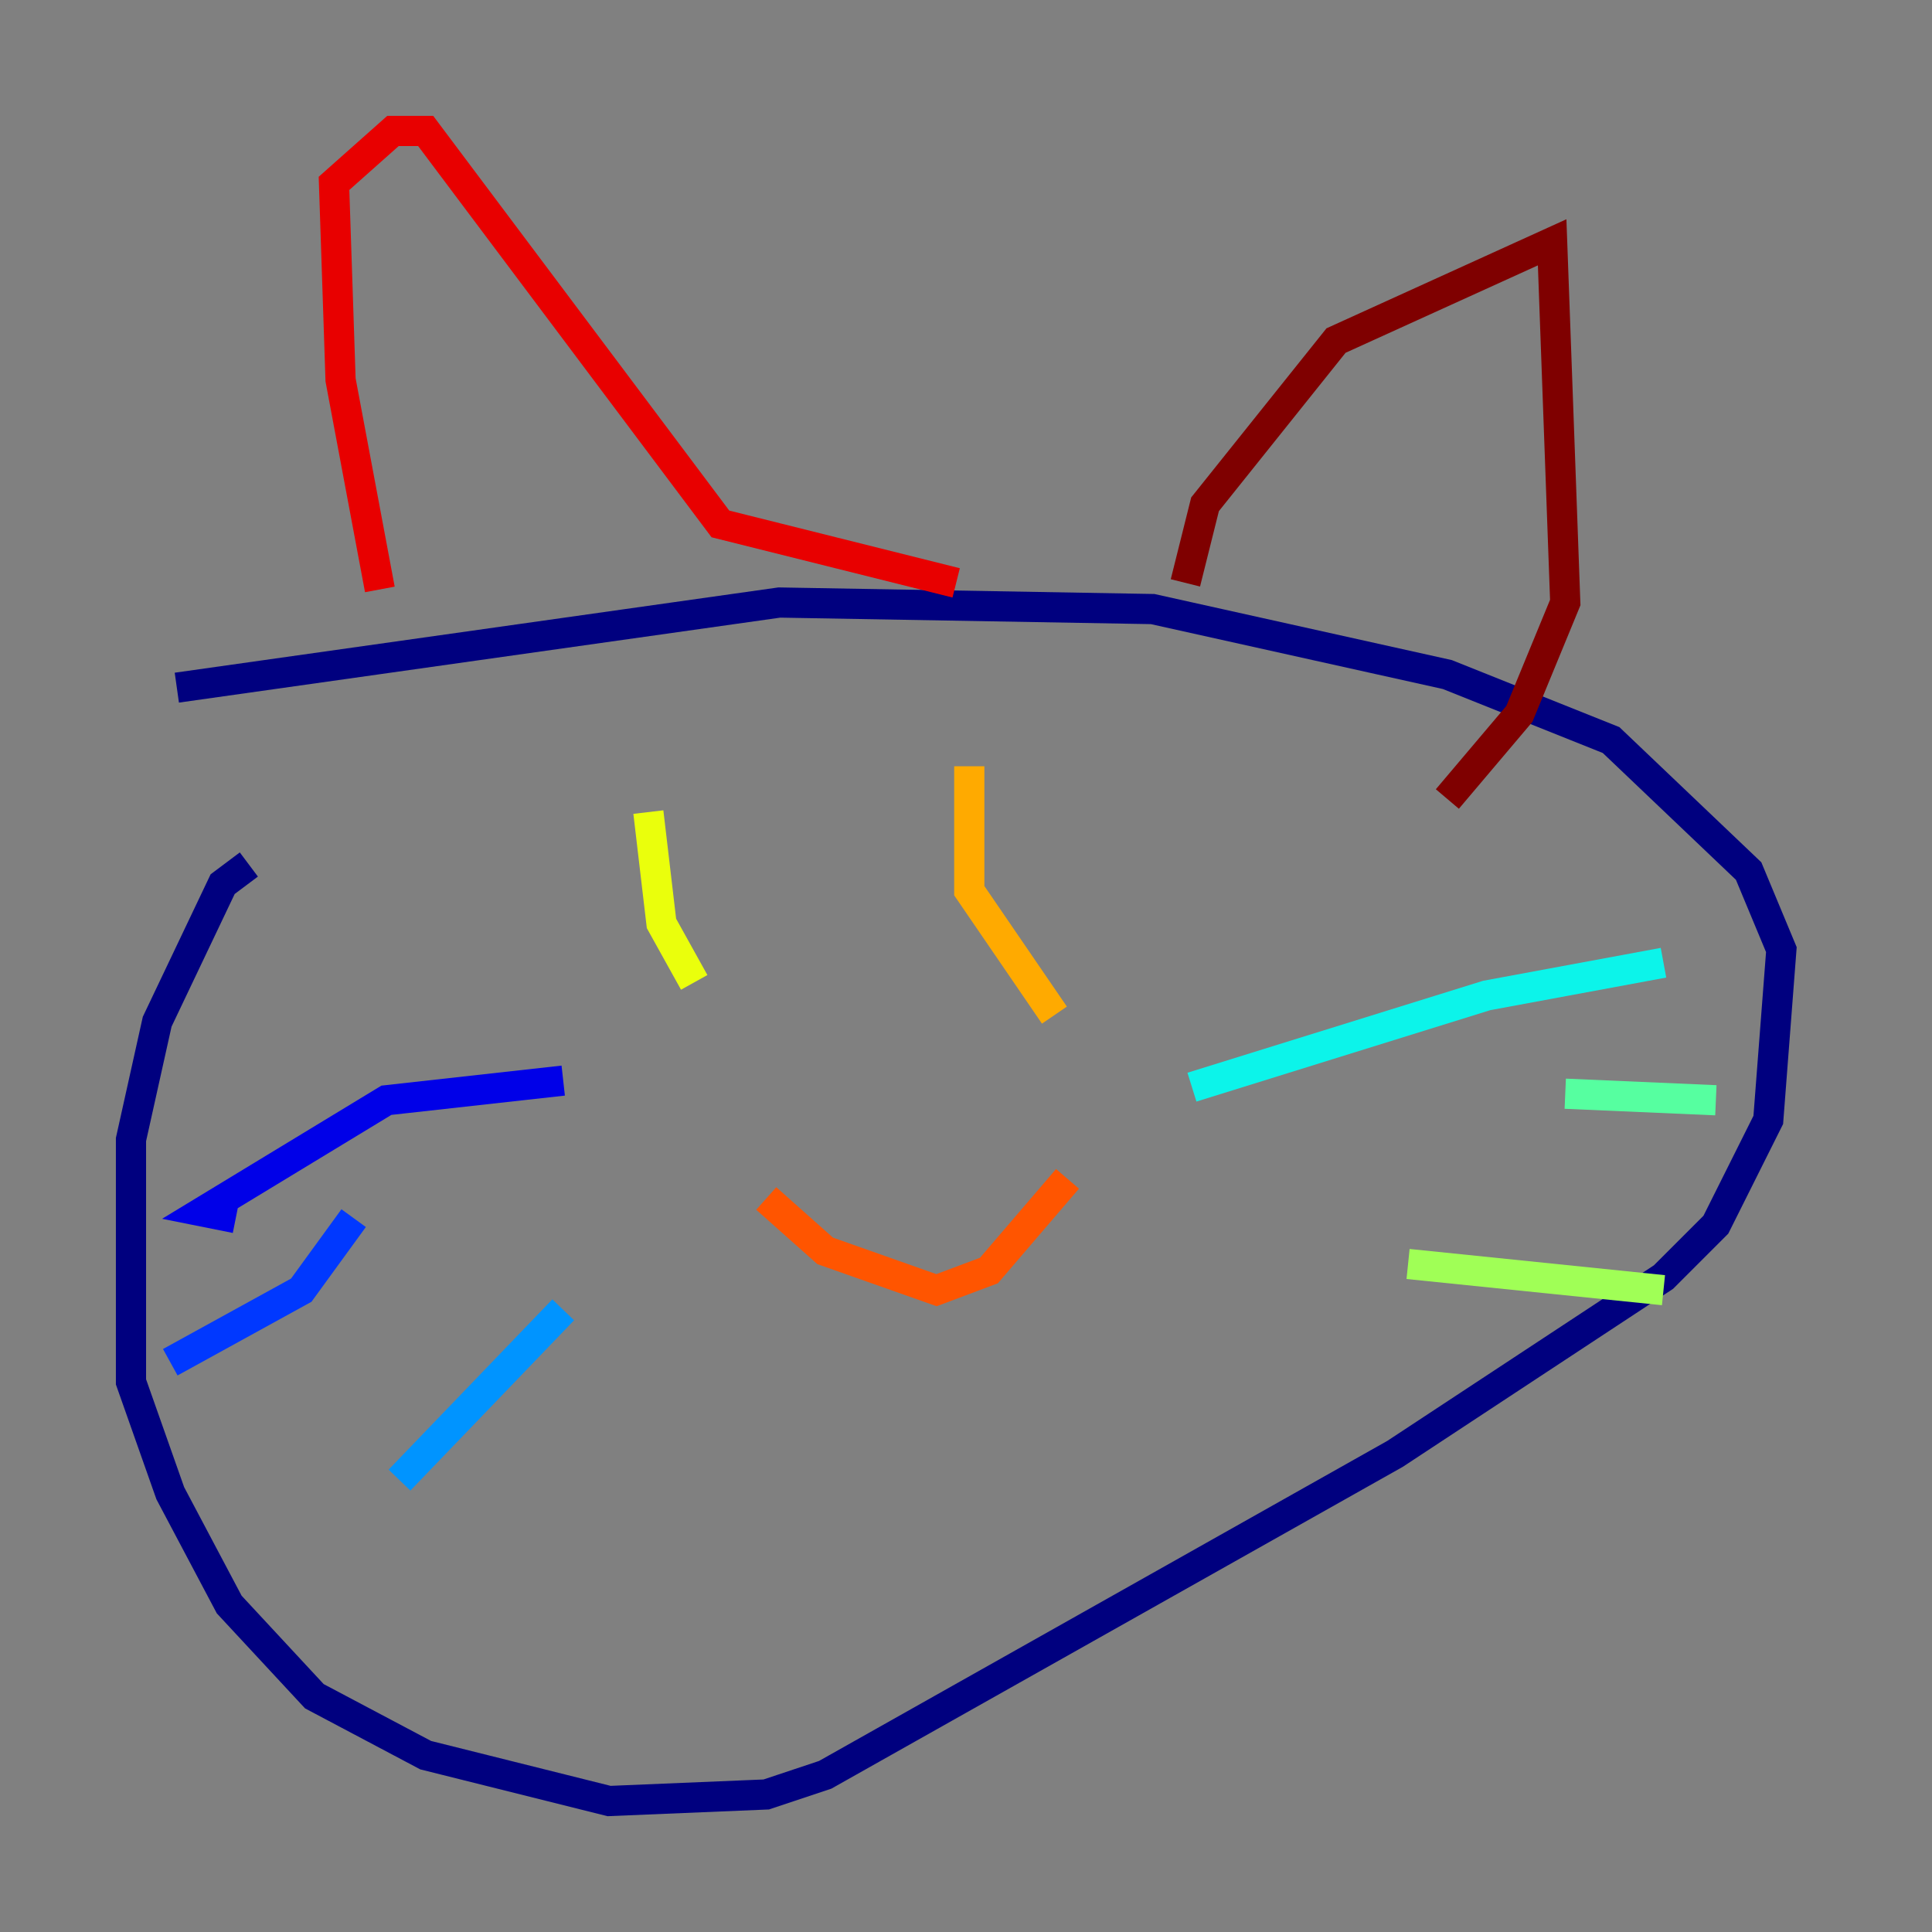 <?xml version="1.0" encoding="utf-8" ?>
<svg baseProfile="tiny" height="128" version="1.2" viewBox="0,0,128,128" width="128" xmlns="http://www.w3.org/2000/svg" xmlns:ev="http://www.w3.org/2001/xml-events" xmlns:xlink="http://www.w3.org/1999/xlink"><rect x="0" y="0" width="128" height="128" fill="#808080" stroke="none"/><defs /><polyline fill="none" points="16.488,57.275 14.752,58.576 10.414,67.688 8.678,75.498 8.678,91.552 11.281,98.929 15.186,106.305 20.827,112.38 28.203,116.285 40.352,119.322 50.766,118.888 54.671,117.586 92.42,96.325 110.21,84.61 113.681,81.139 117.153,74.197 118.02,62.915 115.851,57.709 106.739,49.031 95.891,44.691 76.366,40.352 51.634,39.919 11.715,45.559" stroke="#00007f" stroke-width="2" /><polyline fill="none" points="37.315,71.593 25.6,72.895 13.451,80.271 15.62,80.705" stroke="#0000e8" stroke-width="2" /><polyline fill="none" points="23.43,80.705 19.959,85.478 11.281,90.251" stroke="#0038ff" stroke-width="2" /><polyline fill="none" points="37.315,86.78 26.468,98.061" stroke="#0094ff" stroke-width="2" /><polyline fill="none" points="78.969,72.027 98.495,65.953 110.21,63.783" stroke="#0cf4ea" stroke-width="2" /><polyline fill="none" points="103.702,72.461 113.681,72.895" stroke="#56ffa0" stroke-width="2" /><polyline fill="none" points="93.288,83.742 110.21,85.478" stroke="#a0ff56" stroke-width="2" /><polyline fill="none" points="42.956,53.803 43.824,61.18 45.993,65.085" stroke="#eaff0c" stroke-width="2" /><polyline fill="none" points="64.217,50.766 64.217,59.01 69.858,67.254" stroke="#ffaa00" stroke-width="2" /><polyline fill="none" points="50.766,79.403 54.671,82.875 62.047,85.478 65.519,84.176 70.725,78.102" stroke="#ff5500" stroke-width="2" /><polyline fill="none" points="25.166,39.051 22.563,25.166 22.129,12.149 26.034,8.678 28.203,8.678 47.729,34.712 63.349,38.617" stroke="#e80000" stroke-width="2" /><polyline fill="none" points="78.536,38.617 79.837,33.41 88.515,22.563 102.834,16.054 103.702,39.919 100.664,47.295 95.891,52.936" stroke="#7f0000" stroke-width="2" /></svg>